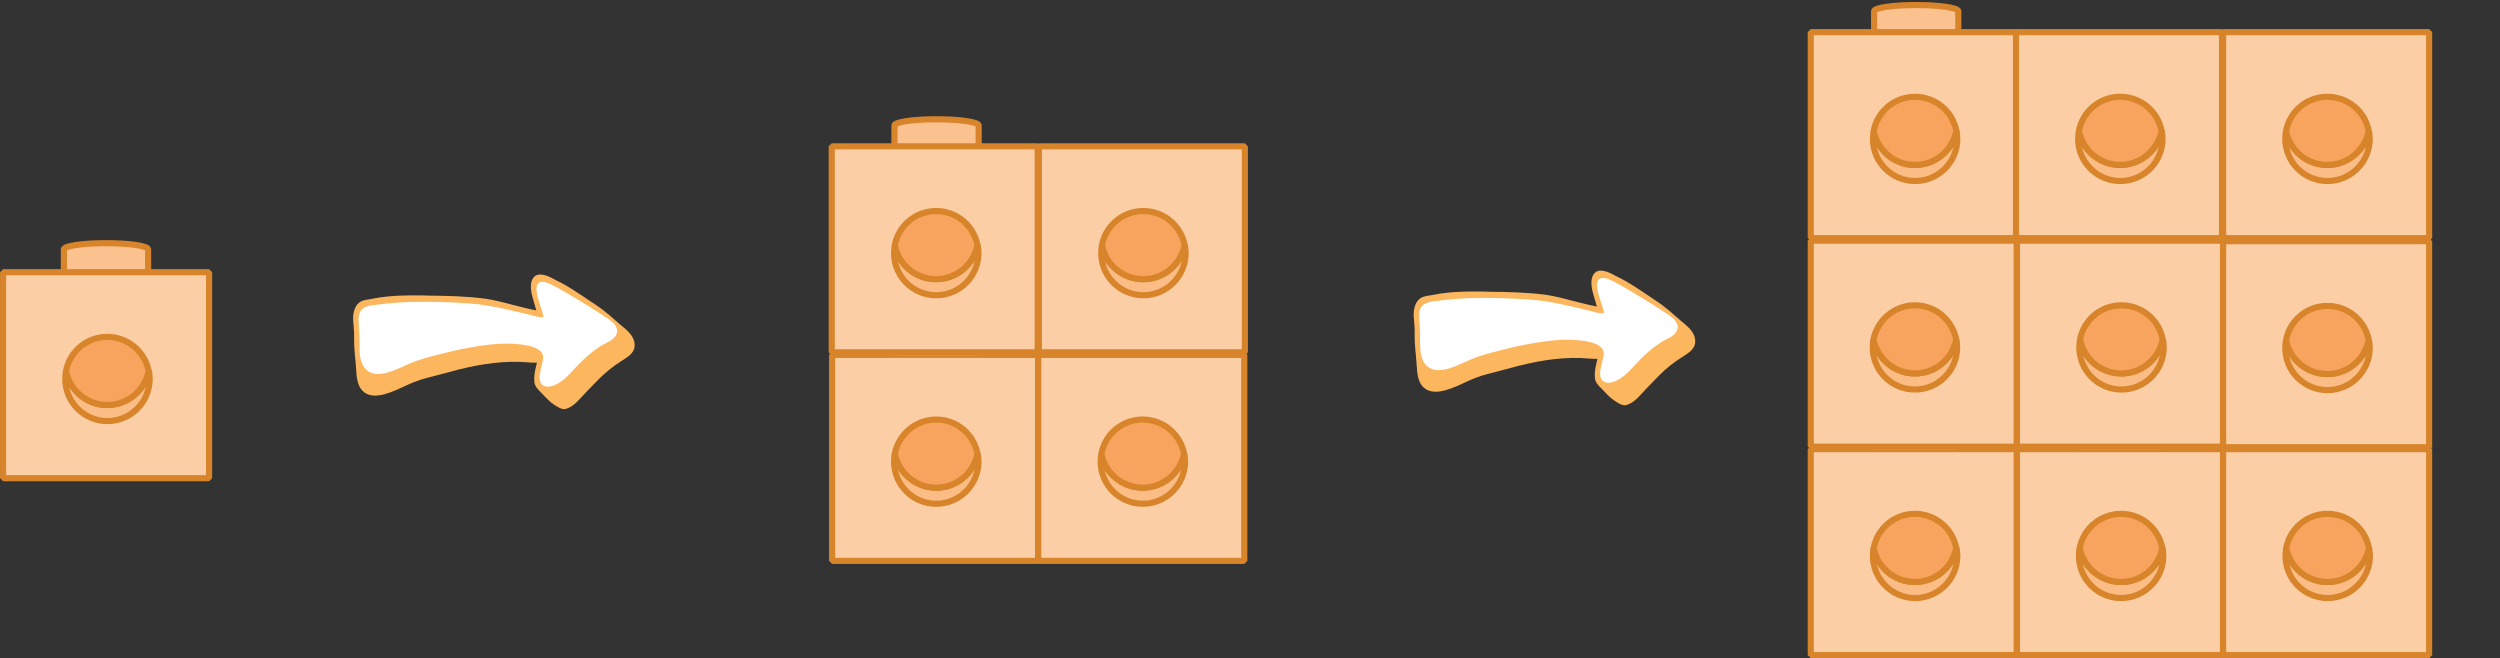 <?xml version="1.0" encoding="utf-8"?>
<!-- Generator: Adobe Illustrator 23.0.0, SVG Export Plug-In . SVG Version: 6.00 Build 0)  -->
<svg version="1.1" id="레이어_1" xmlns="http://www.w3.org/2000/svg" xmlns:xlink="http://www.w3.org/1999/xlink" x="0px"
	 y="0px" width="1291.3px" height="340px" viewBox="0 0 1291.3 340" style="enable-background:new 0 0 1291.3 340;"
	 xml:space="preserve">
<rect x="0" y="0" width="1291.3" height="340" fill="#333333" stroke="none"/>
<g>
	<g>
		<g>
			<rect x="935.3" y="232" style="fill:#FCCEA6;" width="106.4" height="106.4"/>
		</g>
		<g>
			
				<rect x="935.3" y="232" style="fill:none;stroke:#D7842A;stroke-width:3.168;stroke-linejoin:bevel;" width="106.4" height="106.4"/>
		</g>
		<g>
			<path style="fill:#FBBC85;" d="M989.1,300.6c-10.6,0-19.4-7.6-21.3-17.6c-0.3,1.3-0.4,2.7-0.4,4.1c0,12,9.8,21.8,21.8,21.8
				s21.8-9.8,21.8-21.8c0-1.4-0.2-2.8-0.4-4.1C1008.5,293.1,999.7,300.6,989.1,300.6"/>
		</g>
		<g>
			<path style="fill:none;stroke:#D7842A;stroke-width:3.168;stroke-linejoin:bevel;" d="M989.1,300.6c-10.6,0-19.4-7.6-21.3-17.6
				c-0.3,1.3-0.4,2.7-0.4,4.1c0,12,9.8,21.8,21.8,21.8s21.8-9.8,21.8-21.8c0-1.4-0.2-2.8-0.4-4.1
				C1008.5,293.1,999.7,300.6,989.1,300.6z"/>
		</g>
		<g>
			<path style="fill:#F8A35E;" d="M989.1,300.6c10.6,0,19.4-7.6,21.3-17.6c-1.9-10-10.7-17.6-21.3-17.6c-10.6,0-19.4,7.6-21.3,17.6
				C969.7,293.1,978.5,300.6,989.1,300.6"/>
		</g>
		<g>
			<path style="fill:none;stroke:#D7842A;stroke-width:3.168;" d="M989.1,300.6c10.6,0,19.4-7.6,21.3-17.6
				c-1.9-10-10.7-17.6-21.3-17.6c-10.6,0-19.4,7.6-21.3,17.6C969.7,293.1,978.5,300.6,989.1,300.6z"/>
		</g>
		<g>
			<path style="fill:#FBC18F;" d="M1010.8,232.2v-12c0-1.8-9.8-3.2-21.8-3.2s-21.7,1.4-21.7,3.2v12"/>
		</g>
		<g>
			<path style="fill:none;stroke:#D7842A;stroke-width:3.168;" d="M1010.8,232.2v-12c0-1.8-9.8-3.2-21.8-3.2s-21.7,1.4-21.7,3.2v12
				"/>
		</g>
		<g>
			<rect x="1041.8" y="232" style="fill:#FCCEA6;" width="106.4" height="106.4"/>
		</g>
		<g>
			
				<rect x="1041.8" y="232" style="fill:none;stroke:#D7842A;stroke-width:3.168;stroke-linejoin:bevel;" width="106.4" height="106.4"/>
		</g>
		<g>
			<path style="fill:#FBBC85;" d="M1095.6,300.6c-10.6,0-19.4-7.6-21.4-17.6c-0.3,1.3-0.4,2.7-0.4,4.1c0,12,9.7,21.8,21.8,21.8
				c12,0,21.8-9.8,21.8-21.8c0-1.4-0.2-2.8-0.4-4.1C1115,293.1,1106.3,300.6,1095.6,300.6"/>
		</g>
		<g>
			<path style="fill:none;stroke:#D7842A;stroke-width:3.168;stroke-linejoin:bevel;" d="M1095.6,300.6c-10.6,0-19.4-7.6-21.4-17.6
				c-0.3,1.3-0.4,2.7-0.4,4.1c0,12,9.7,21.8,21.8,21.8c12,0,21.8-9.8,21.8-21.8c0-1.4-0.2-2.8-0.4-4.1
				C1115,293.1,1106.3,300.6,1095.6,300.6z"/>
		</g>
		<g>
			<path style="fill:#F8A35E;" d="M1095.6,300.6c10.6,0,19.4-7.6,21.3-17.6c-2-10-10.7-17.6-21.3-17.6c-10.6,0-19.4,7.6-21.4,17.6
				C1076.2,293.1,1085,300.6,1095.6,300.6"/>
		</g>
		<g>
			<path style="fill:none;stroke:#D7842A;stroke-width:3.168;" d="M1095.6,300.6c10.6,0,19.4-7.6,21.3-17.6
				c-2-10-10.7-17.6-21.3-17.6c-10.6,0-19.4,7.6-21.4,17.6C1076.2,293.1,1085,300.6,1095.6,300.6z"/>
		</g>
		<g>
			<path style="fill:#FBC18F;" d="M1117.3,232.2v-12c0-1.8-9.8-3.2-21.8-3.2s-21.7,1.4-21.7,3.2v12"/>
		</g>
		<g>
			<path style="fill:none;stroke:#D7842A;stroke-width:3.168;" d="M1117.3,232.2v-12c0-1.8-9.8-3.2-21.8-3.2s-21.7,1.4-21.7,3.2v12
				"/>
		</g>
		<g>
			<rect x="1148.3" y="232" style="fill:#FCCEA6;" width="106.4" height="106.4"/>
		</g>
		<g>
			
				<rect x="1148.3" y="232" style="fill:none;stroke:#D7842A;stroke-width:3.168;stroke-linejoin:bevel;" width="106.4" height="106.4"/>
		</g>
		<g>
			<path style="fill:#FBBC85;" d="M1202.2,300.6c-10.6,0-19.4-7.6-21.3-17.6c-0.2,1.3-0.4,2.7-0.4,4.1c0,12,9.7,21.8,21.8,21.8
				c12,0,21.8-9.8,21.8-21.8c0-1.4-0.2-2.8-0.4-4.1C1221.6,293.1,1212.8,300.6,1202.2,300.6"/>
		</g>
		<g>
			<path style="fill:none;stroke:#D7842A;stroke-width:3.168;stroke-linejoin:bevel;" d="M1202.2,300.6c-10.6,0-19.4-7.6-21.3-17.6
				c-0.2,1.3-0.4,2.7-0.4,4.1c0,12,9.7,21.8,21.8,21.8c12,0,21.8-9.8,21.8-21.8c0-1.4-0.2-2.8-0.4-4.1
				C1221.6,293.1,1212.8,300.6,1202.2,300.6z"/>
		</g>
		<g>
			<path style="fill:#F8A35E;" d="M1202.2,300.6c10.6,0,19.4-7.6,21.4-17.6c-1.9-10-10.7-17.6-21.4-17.6c-10.6,0-19.4,7.6-21.3,17.6
				C1182.8,293.1,1191.6,300.6,1202.2,300.6"/>
		</g>
		<g>
			<path style="fill:none;stroke:#D7842A;stroke-width:3.168;" d="M1202.2,300.6c10.6,0,19.4-7.6,21.4-17.6
				c-1.9-10-10.7-17.6-21.4-17.6c-10.6,0-19.4,7.6-21.3,17.6C1182.8,293.1,1191.6,300.6,1202.2,300.6z"/>
		</g>
		<g>
			<rect x="935.3" y="124.3" style="fill:#FCCEA6;" width="106.4" height="106.4"/>
		</g>
		<g>
			
				<rect x="935.3" y="124.3" style="fill:none;stroke:#D7842A;stroke-width:3.168;stroke-linejoin:bevel;" width="106.4" height="106.4"/>
		</g>
		<g>
			<path style="fill:#FBBC85;" d="M989.1,192.9c-10.6,0-19.4-7.6-21.4-17.6c-0.3,1.3-0.4,2.7-0.4,4.1c0,12,9.7,21.8,21.8,21.8
				c12,0,21.8-9.8,21.8-21.8c0-1.4-0.2-2.8-0.4-4.1C1008.5,185.3,999.7,192.9,989.1,192.9"/>
		</g>
		<g>
			<path style="fill:none;stroke:#D7842A;stroke-width:3.168;stroke-linejoin:bevel;" d="M989.1,192.9c-10.6,0-19.4-7.6-21.4-17.6
				c-0.3,1.3-0.4,2.7-0.4,4.1c0,12,9.7,21.8,21.8,21.8c12,0,21.8-9.8,21.8-21.8c0-1.4-0.2-2.8-0.4-4.1
				C1008.5,185.3,999.7,192.9,989.1,192.9z"/>
		</g>
		<g>
			<path style="fill:#F8A35E;" d="M989.1,192.9c10.6,0,19.4-7.6,21.3-17.6c-2-10-10.7-17.6-21.3-17.6c-10.6,0-19.4,7.6-21.4,17.6
				C969.7,185.3,978.5,192.9,989.1,192.9"/>
		</g>
		<g>
			<path style="fill:none;stroke:#D7842A;stroke-width:3.168;" d="M989.1,192.9c10.6,0,19.4-7.6,21.3-17.6
				c-2-10-10.7-17.6-21.3-17.6c-10.6,0-19.4,7.6-21.4,17.6C969.7,185.3,978.5,192.9,989.1,192.9z"/>
		</g>
		<g>
			<path style="fill:#FBC18F;" d="M1117.3,124.5v-12c0-1.8-9.8-3.2-21.8-3.2s-21.7,1.4-21.7,3.2v12"/>
		</g>
		<g>
			<path style="fill:none;stroke:#D7842A;stroke-width:3.168;" d="M1117.3,124.5v-12c0-1.8-9.8-3.2-21.8-3.2s-21.7,1.4-21.7,3.2v12
				"/>
		</g>
		<g>
			<rect x="1041.8" y="124.3" style="fill:#FCCEA6;" width="106.4" height="106.4"/>
		</g>
		<g>
			
				<rect x="1041.8" y="124.3" style="fill:none;stroke:#D7842A;stroke-width:3.168;stroke-linejoin:bevel;" width="106.4" height="106.4"/>
		</g>
		<g>
			<path style="fill:#FBBC85;" d="M1095.7,192.9c-10.6,0-19.4-7.6-21.3-17.6c-0.2,1.3-0.4,2.7-0.4,4.1c0,12,9.7,21.8,21.8,21.8
				c12,0,21.8-9.8,21.8-21.8c0-1.4-0.2-2.8-0.4-4.1C1115.1,185.3,1106.3,192.9,1095.7,192.9"/>
		</g>
		<g>
			<path style="fill:none;stroke:#D7842A;stroke-width:3.168;stroke-linejoin:bevel;" d="M1095.7,192.9c-10.6,0-19.4-7.6-21.3-17.6
				c-0.2,1.3-0.4,2.7-0.4,4.1c0,12,9.7,21.8,21.8,21.8c12,0,21.8-9.8,21.8-21.8c0-1.4-0.2-2.8-0.4-4.1
				C1115.1,185.3,1106.3,192.9,1095.7,192.9z"/>
		</g>
		<g>
			<path style="fill:#F8A35E;" d="M1095.7,192.9c10.6,0,19.4-7.6,21.4-17.6c-1.9-10-10.7-17.6-21.4-17.6c-10.6,0-19.4,7.6-21.3,17.6
				C1076.2,185.3,1085.1,192.9,1095.7,192.9"/>
		</g>
		<g>
			<path style="fill:none;stroke:#D7842A;stroke-width:3.168;" d="M1095.7,192.9c10.6,0,19.4-7.6,21.4-17.6
				c-1.9-10-10.7-17.6-21.4-17.6c-10.6,0-19.4,7.6-21.3,17.6C1076.2,185.3,1085.1,192.9,1095.7,192.9z"/>
		</g>
		<g>
			<rect x="935.3" y="16.6" style="fill:#FCCEA6;" width="106.4" height="106.4"/>
		</g>
		<path style="fill:#FBC18F;" d="M1011.5,17.8v-12c0-1.8-9.8-3.2-21.8-3.2C977.8,2.6,968,4,968,5.8v12"/>
		<g>
			<path style="fill:none;stroke:#D7842A;stroke-width:3.168;" d="M1011.5,17.8v-12c0-1.8-9.8-3.2-21.8-3.2
				C977.8,2.6,968,4,968,5.8v12"/>
		</g>
		<g>
			
				<rect x="935.3" y="16.6" style="fill:none;stroke:#D7842A;stroke-width:3.168;stroke-linejoin:bevel;" width="106.4" height="106.4"/>
		</g>
		<g>
			<path style="fill:#FBBC85;" d="M989.1,85.2c-10.6,0-19.4-7.6-21.3-17.6c-0.2,1.3-0.4,2.7-0.4,4.1c0,12,9.7,21.8,21.8,21.8
				c12,0,21.8-9.8,21.8-21.8c0-1.4-0.2-2.8-0.4-4.1C1008.5,77.6,999.7,85.2,989.1,85.2"/>
		</g>
		<g>
			<path style="fill:none;stroke:#D7842A;stroke-width:3.168;stroke-linejoin:bevel;" d="M989.1,85.2c-10.6,0-19.4-7.6-21.3-17.6
				c-0.2,1.3-0.4,2.7-0.4,4.1c0,12,9.7,21.8,21.8,21.8c12,0,21.8-9.8,21.8-21.8c0-1.4-0.2-2.8-0.4-4.1
				C1008.5,77.6,999.7,85.2,989.1,85.2z"/>
		</g>
		<g>
			<path style="fill:#F8A35E;" d="M989.1,85.2c10.6,0,19.4-7.6,21.4-17.6c-1.9-10-10.7-17.6-21.4-17.6c-10.6,0-19.4,7.6-21.3,17.6
				C969.7,77.6,978.5,85.2,989.1,85.2"/>
		</g>
		<g>
			<path style="fill:none;stroke:#D7842A;stroke-width:3.168;" d="M989.1,85.2c10.6,0,19.4-7.6,21.4-17.6
				c-1.9-10-10.7-17.6-21.4-17.6c-10.6,0-19.4,7.6-21.3,17.6C969.7,77.6,978.5,85.2,989.1,85.2z"/>
		</g>
		<polyline style="fill:#FCCEA6;" points="1041.3,123 1041.3,16.6 1147.7,16.6 1147.7,123 		"/>
		<g>
			
				<rect x="1041.3" y="16.6" style="fill:none;stroke:#D7842A;stroke-width:3.168;stroke-linejoin:bevel;" width="106.4" height="106.4"/>
		</g>
		<g>
			<path style="fill:#FBBC85;" d="M1095.1,85.2c-10.6,0-19.4-7.6-21.3-17.6c-0.2,1.3-0.4,2.7-0.4,4.1c0,12,9.7,21.8,21.8,21.8
				c12,0,21.8-9.8,21.8-21.8c0-1.4-0.2-2.8-0.4-4.1C1114.5,77.6,1105.7,85.2,1095.1,85.2"/>
		</g>
		<g>
			<path style="fill:none;stroke:#D7842A;stroke-width:3.168;stroke-linejoin:bevel;" d="M1095.1,85.2c-10.6,0-19.4-7.6-21.3-17.6
				c-0.2,1.3-0.4,2.7-0.4,4.1c0,12,9.7,21.8,21.8,21.8c12,0,21.8-9.8,21.8-21.8c0-1.4-0.2-2.8-0.4-4.1
				C1114.5,77.6,1105.7,85.2,1095.1,85.2z"/>
		</g>
		<g>
			<path style="fill:#F8A35E;" d="M1095.1,85.2c10.6,0,19.4-7.6,21.4-17.6c-1.9-10-10.7-17.6-21.4-17.6c-10.6,0-19.4,7.6-21.3,17.6
				C1075.7,77.6,1084.5,85.2,1095.1,85.2"/>
		</g>
		<g>
			<path style="fill:none;stroke:#D7842A;stroke-width:3.168;" d="M1095.1,85.2c10.6,0,19.4-7.6,21.4-17.6
				c-1.9-10-10.7-17.6-21.4-17.6c-10.6,0-19.4,7.6-21.3,17.6C1075.7,77.6,1084.5,85.2,1095.1,85.2z"/>
		</g>
		<g>
			<path style="fill:#FBC18F;" d="M1223.2,124.8v-12c0-1.8-9.8-3.2-21.8-3.2s-21.7,1.4-21.7,3.2v12"/>
		</g>
		<g>
			<path style="fill:none;stroke:#D7842A;stroke-width:3.168;" d="M1223.2,124.8v-12c0-1.8-9.8-3.2-21.8-3.2s-21.7,1.4-21.7,3.2v12
				"/>
		</g>
		<polyline style="fill:#FCCEA6;" points="1148.3,231 1148.3,124.6 1254.7,124.6 1254.7,231 		"/>
		<g>
			
				<rect x="1148.3" y="124.6" style="fill:none;stroke:#D7842A;stroke-width:3.168;stroke-linejoin:bevel;" width="106.4" height="106.4"/>
		</g>
		<g>
			<path style="fill:#FBBC85;" d="M1202.1,193.2c-10.6,0-19.4-7.6-21.3-17.6c-0.2,1.3-0.4,2.7-0.4,4.1c0,12,9.7,21.8,21.8,21.8
				c12,0,21.8-9.8,21.8-21.8c0-1.4-0.2-2.8-0.4-4.1C1221.5,185.6,1212.7,193.2,1202.1,193.2"/>
		</g>
		<g>
			<path style="fill:none;stroke:#D7842A;stroke-width:3.168;stroke-linejoin:bevel;" d="M1202.1,193.2c-10.6,0-19.4-7.6-21.3-17.6
				c-0.2,1.3-0.4,2.7-0.4,4.1c0,12,9.7,21.8,21.8,21.8c12,0,21.8-9.8,21.8-21.8c0-1.4-0.2-2.8-0.4-4.1
				C1221.5,185.6,1212.7,193.2,1202.1,193.2z"/>
		</g>
		<g>
			<path style="fill:#F8A35E;" d="M1202.1,193.2c10.6,0,19.4-7.6,21.4-17.6c-1.9-10-10.7-17.6-21.4-17.6c-10.6,0-19.4,7.6-21.3,17.6
				C1182.7,185.6,1191.5,193.2,1202.1,193.2"/>
		</g>
		<g>
			<path style="fill:none;stroke:#D7842A;stroke-width:3.168;" d="M1202.1,193.2c10.6,0,19.4-7.6,21.4-17.6
				c-1.9-10-10.7-17.6-21.4-17.6c-10.6,0-19.4,7.6-21.3,17.6C1182.7,185.6,1191.5,193.2,1202.1,193.2z"/>
		</g>
		<polyline style="fill:#FCCEA6;" points="1148.3,123 1148.3,16.6 1254.7,16.6 1254.7,123 		"/>
		<g>
			
				<rect x="1148.3" y="16.6" style="fill:none;stroke:#D7842A;stroke-width:3.168;stroke-linejoin:bevel;" width="106.4" height="106.4"/>
		</g>
		<g>
			<path style="fill:#FBBC85;" d="M1202.1,85.2c-10.6,0-19.4-7.6-21.3-17.6c-0.2,1.3-0.4,2.7-0.4,4.1c0,12,9.7,21.8,21.8,21.8
				c12,0,21.8-9.8,21.8-21.8c0-1.4-0.2-2.8-0.4-4.1C1221.5,77.6,1212.7,85.2,1202.1,85.2"/>
		</g>
		<g>
			<path style="fill:none;stroke:#D7842A;stroke-width:3.168;stroke-linejoin:bevel;" d="M1202.1,85.2c-10.6,0-19.4-7.6-21.3-17.6
				c-0.2,1.3-0.4,2.7-0.4,4.1c0,12,9.7,21.8,21.8,21.8c12,0,21.8-9.8,21.8-21.8c0-1.4-0.2-2.8-0.4-4.1
				C1221.5,77.6,1212.7,85.2,1202.1,85.2z"/>
		</g>
		<g>
			<path style="fill:#F8A35E;" d="M1202.1,85.2c10.6,0,19.4-7.6,21.4-17.6c-1.9-10-10.7-17.6-21.4-17.6c-10.6,0-19.4,7.6-21.3,17.6
				C1182.7,77.6,1191.5,85.2,1202.1,85.2"/>
		</g>
		<g>
			<path style="fill:none;stroke:#D7842A;stroke-width:3.168;" d="M1202.1,85.2c10.6,0,19.4-7.6,21.4-17.6
				c-1.9-10-10.7-17.6-21.4-17.6c-10.6,0-19.4,7.6-21.3,17.6C1182.7,77.6,1191.5,85.2,1202.1,85.2z"/>
		</g>
		<g>
			<rect x="429.8" y="183.3" style="fill:#FCCEA6;" width="106.4" height="106.4"/>
		</g>
		<g>
			
				<rect x="429.8" y="183.3" style="fill:none;stroke:#D7842A;stroke-width:3.168;stroke-linejoin:bevel;" width="106.4" height="106.4"/>
		</g>
		<g>
			<path style="fill:#FBBC85;" d="M483.6,251.9c-10.6,0-19.4-7.6-21.4-17.6c-0.3,1.3-0.4,2.7-0.4,4.1c0,12,9.7,21.8,21.8,21.8
				c12,0,21.8-9.8,21.8-21.8c0-1.4-0.2-2.8-0.4-4.1C503,244.3,494.2,251.9,483.6,251.9"/>
		</g>
		<g>
			<path style="fill:none;stroke:#D7842A;stroke-width:3.168;stroke-linejoin:bevel;" d="M483.6,251.9c-10.6,0-19.4-7.6-21.4-17.6
				c-0.3,1.3-0.4,2.7-0.4,4.1c0,12,9.7,21.8,21.8,21.8c12,0,21.8-9.8,21.8-21.8c0-1.4-0.2-2.8-0.4-4.1
				C503,244.3,494.2,251.9,483.6,251.9z"/>
		</g>
		<g>
			<path style="fill:#F8A35E;" d="M483.6,251.9c10.6,0,19.4-7.6,21.3-17.6c-2-10-10.7-17.6-21.3-17.6c-10.6,0-19.4,7.6-21.4,17.6
				C464.2,244.3,473,251.9,483.6,251.9"/>
		</g>
		<g>
			<path style="fill:none;stroke:#D7842A;stroke-width:3.168;" d="M483.6,251.9c10.6,0,19.4-7.6,21.3-17.6
				c-2-10-10.7-17.6-21.3-17.6c-10.6,0-19.4,7.6-21.4,17.6C464.2,244.3,473,251.9,483.6,251.9z"/>
		</g>
		<g>
			<path style="fill:#FBC18F;" d="M505.3,183.5v-12c0-1.8-9.8-3.2-21.8-3.2s-21.7,1.4-21.7,3.2v12"/>
		</g>
		<g>
			<path style="fill:none;stroke:#D7842A;stroke-width:3.168;" d="M505.3,183.5v-12c0-1.8-9.8-3.2-21.8-3.2s-21.7,1.4-21.7,3.2v12"
				/>
		</g>
		<g>
			<rect x="536.3" y="183.3" style="fill:#FCCEA6;" width="106.4" height="106.4"/>
		</g>
		<g>
			
				<rect x="536.3" y="183.3" style="fill:none;stroke:#D7842A;stroke-width:3.168;stroke-linejoin:bevel;" width="106.4" height="106.4"/>
		</g>
		<g>
			<path style="fill:#FBBC85;" d="M590.2,251.9c-10.6,0-19.4-7.6-21.3-17.6c-0.2,1.3-0.4,2.7-0.4,4.1c0,12,9.7,21.8,21.8,21.8
				c12,0,21.8-9.8,21.8-21.8c0-1.4-0.2-2.8-0.4-4.1C609.6,244.3,600.8,251.9,590.2,251.9"/>
		</g>
		<g>
			<path style="fill:none;stroke:#D7842A;stroke-width:3.168;stroke-linejoin:bevel;" d="M590.2,251.9c-10.6,0-19.4-7.6-21.3-17.6
				c-0.2,1.3-0.4,2.7-0.4,4.1c0,12,9.7,21.8,21.8,21.8c12,0,21.8-9.8,21.8-21.8c0-1.4-0.2-2.8-0.4-4.1
				C609.6,244.3,600.8,251.9,590.2,251.9z"/>
		</g>
		<g>
			<path style="fill:#F8A35E;" d="M590.2,251.9c10.6,0,19.4-7.6,21.4-17.6c-2-10-10.7-17.6-21.4-17.6c-10.6,0-19.4,7.6-21.3,17.6
				C570.7,244.3,579.6,251.9,590.2,251.9"/>
		</g>
		<g>
			<path style="fill:none;stroke:#D7842A;stroke-width:3.168;" d="M590.2,251.9c10.6,0,19.4-7.6,21.4-17.6
				c-2-10-10.7-17.6-21.4-17.6c-10.6,0-19.4,7.6-21.3,17.6C570.7,244.3,579.6,251.9,590.2,251.9z"/>
		</g>
		<g>
			<g>
				<rect x="429.6" y="75.6" style="fill:#FCCEA6;" width="106.4" height="106.4"/>
			</g>
			<path style="fill:#FBC18F;" d="M505.5,76.8v-12c0-1.8-9.8-3.2-21.8-3.2c-11.9,0-21.7,1.4-21.7,3.2v12"/>
			<g>
				<path style="fill:none;stroke:#D7842A;stroke-width:3.168;" d="M505.5,76.8v-12c0-1.8-9.8-3.2-21.8-3.2
					c-11.9,0-21.7,1.4-21.7,3.2v12"/>
			</g>
			<g>
				
					<rect x="429.6" y="75.6" style="fill:none;stroke:#D7842A;stroke-width:3.168;stroke-linejoin:bevel;" width="106.4" height="106.4"/>
			</g>
			<g>
				<path style="fill:#FBBC85;" d="M483.5,144.2c-10.6,0-19.4-7.6-21.3-17.6c-0.2,1.3-0.4,2.7-0.4,4.1c0,12,9.7,21.8,21.8,21.8
					c12,0,21.8-9.8,21.8-21.8c0-1.4-0.2-2.8-0.4-4.1C502.9,136.6,494.1,144.2,483.5,144.2"/>
			</g>
			<g>
				<path style="fill:none;stroke:#D7842A;stroke-width:3.168;stroke-linejoin:bevel;" d="M483.5,144.2c-10.6,0-19.4-7.6-21.3-17.6
					c-0.2,1.3-0.4,2.7-0.4,4.1c0,12,9.7,21.8,21.8,21.8c12,0,21.8-9.8,21.8-21.8c0-1.4-0.2-2.8-0.4-4.1
					C502.9,136.6,494.1,144.2,483.5,144.2z"/>
			</g>
			<g>
				<path style="fill:#F8A35E;" d="M483.5,144.2c10.6,0,19.4-7.6,21.4-17.6c-2-10-10.7-17.6-21.4-17.6c-10.6,0-19.4,7.6-21.3,17.6
					C464,136.6,472.9,144.2,483.5,144.2"/>
			</g>
			<g>
				<path style="fill:none;stroke:#D7842A;stroke-width:3.168;" d="M483.5,144.2c10.6,0,19.4-7.6,21.4-17.6
					c-2-10-10.7-17.6-21.4-17.6c-10.6,0-19.4,7.6-21.3,17.6C464,136.6,472.9,144.2,483.5,144.2z"/>
			</g>
			<polyline style="fill:#FCCEA6;" points="536.6,182 536.6,75.6 643,75.6 643,182 			"/>
			<g>
				
					<rect x="536.6" y="75.6" style="fill:none;stroke:#D7842A;stroke-width:3.168;stroke-linejoin:bevel;" width="106.4" height="106.4"/>
			</g>
			<g>
				<path style="fill:#FBBC85;" d="M590.5,144.2c-10.6,0-19.4-7.6-21.3-17.6c-0.2,1.3-0.4,2.7-0.4,4.1c0,12,9.7,21.8,21.8,21.8
					c12,0,21.8-9.8,21.8-21.8c0-1.4-0.2-2.8-0.4-4.1C609.9,136.6,601.1,144.2,590.5,144.2"/>
			</g>
			<g>
				<path style="fill:none;stroke:#D7842A;stroke-width:3.168;stroke-linejoin:bevel;" d="M590.5,144.2c-10.6,0-19.4-7.6-21.3-17.6
					c-0.2,1.3-0.4,2.7-0.4,4.1c0,12,9.7,21.8,21.8,21.8c12,0,21.8-9.8,21.8-21.8c0-1.4-0.2-2.8-0.4-4.1
					C609.9,136.6,601.1,144.2,590.5,144.2z"/>
			</g>
			<g>
				<path style="fill:#F8A35E;" d="M590.5,144.2c10.6,0,19.4-7.6,21.4-17.6c-2-10-10.7-17.6-21.4-17.6c-10.6,0-19.4,7.6-21.3,17.6
					C571,136.6,579.9,144.2,590.5,144.2"/>
			</g>
			<g>
				<path style="fill:none;stroke:#D7842A;stroke-width:3.168;" d="M590.5,144.2c10.6,0,19.4-7.6,21.4-17.6
					c-2-10-10.7-17.6-21.4-17.6c-10.6,0-19.4,7.6-21.3,17.6C571,136.6,579.9,144.2,590.5,144.2z"/>
			</g>
		</g>
		<g>
			<path style="fill:#FBC18F;" d="M76.5,140.8v-12c0-1.8-9.8-3.2-21.8-3.2c-11.9,0-21.7,1.4-21.7,3.2v12"/>
		</g>
		<g>
			<path style="fill:none;stroke:#D7842A;stroke-width:3.168;" d="M76.5,140.8v-12c0-1.8-9.8-3.2-21.8-3.2
				c-11.9,0-21.7,1.4-21.7,3.2v12"/>
		</g>
		<g>
			<rect x="1.6" y="140.6" style="fill:#FCCEA6;" width="106.4" height="106.4"/>
		</g>
		<g>
			
				<rect x="1.6" y="140.6" style="fill:none;stroke:#D7842A;stroke-width:3.168;stroke-linejoin:bevel;" width="106.4" height="106.4"/>
		</g>
		<g>
			<path style="fill:#FBBC85;" d="M55.4,209.2c-10.6,0-19.4-7.6-21.3-17.6c-0.2,1.3-0.4,2.7-0.4,4.1c0,12,9.7,21.8,21.8,21.8
				c12,0,21.8-9.8,21.8-21.8c0-1.4-0.2-2.8-0.4-4.1C74.8,201.6,66,209.2,55.4,209.2"/>
		</g>
		<g>
			<path style="fill:none;stroke:#D7842A;stroke-width:3.168;stroke-linejoin:bevel;" d="M55.4,209.2c-10.6,0-19.4-7.6-21.3-17.6
				c-0.2,1.3-0.4,2.7-0.4,4.1c0,12,9.7,21.8,21.8,21.8c12,0,21.8-9.8,21.8-21.8c0-1.4-0.2-2.8-0.4-4.1
				C74.8,201.6,66,209.2,55.4,209.2z"/>
		</g>
		<g>
			<path style="fill:#F8A35E;" d="M55.4,209.2c10.6,0,19.4-7.6,21.4-17.6c-2-10-10.8-17.6-21.4-17.6s-19.4,7.6-21.3,17.6
				C36,201.6,44.8,209.2,55.4,209.2"/>
		</g>
		<g>
			<path style="fill:none;stroke:#D7842A;stroke-width:3.168;" d="M55.4,209.2c10.6,0,19.4-7.6,21.4-17.6
				c-2-10-10.8-17.6-21.4-17.6s-19.4,7.6-21.3,17.6C36,201.6,44.8,209.2,55.4,209.2z"/>
		</g>
	</g>
	<path style="fill:#FBB65E;" d="M327.8,177.4c-0.6-4.4-4.3-7.1-7.4-9.7c-4-3.5-7.8-7-12.3-10c-5.4-3.5-10.6-7.3-16.2-10.5
		c-1.6-0.9-3.3-1.8-5-2.6l-1.3-0.7c-2.9-1.6-7.2-3.3-9.6-1c-3.3,3.2-1.2,9.9-0.5,12.2c0.1,0.4,0.9,3,1.5,5.2c-4-0.7-8.1-1.8-12-2.8
		c-4.6-1.2-9.4-2.5-14.2-3.2c-9.6-1.3-19.5-1.5-29-1.6l-3.3-0.1c-6.5-0.1-12.7,0-17.9,0.5c-2.9,0.3-5.9,0.7-8.8,1.3l-1.1,0.2
		c-2,0.3-4.4,0.6-6,2.5c-2.8,3.2-2.4,8.2-2.1,10.6c0.3,2.8,0.4,5.5,0.3,8.3c0,4.7,0.7,9.3,1,14c0.3,4.9,0.5,10.5,5.1,13.2
		c3.9,2.2,8.9,0.8,12.8-0.6c4.2-1.5,8.1-3.7,12.2-5.3c4.2-1.7,8.7-2.6,13-3.8c3.4-0.9,6.8-1.8,10.2-2.7c11.8-2.9,23.8-4.7,35.9-3.6
		c1.7,0.2,3,0.1,4.2,0.1c-0.1,0.6-0.2,1.2-0.4,1.8c-0.6,2.6-1.2,5.3-0.9,8.1c0.2,2.4,1.9,4,3.5,5.6c2.1,2.2,4.2,4.6,6.8,6.3
		c1.6,1,4,2.7,6,2.1c4.3-1.2,7.4-5.5,10.4-8.6c2.1-2.2,4.3-4.5,6.5-6.7c3.7-3.7,7.6-6.8,11.9-9.5c2.3-1.5,5.4-3.2,6.4-6.1
		C327.8,179.5,327.9,178.4,327.8,177.4L327.8,177.4L327.8,177.4z"/>
	<path style="fill:#FFFFFF;" d="M318.5,169.4c0.5,1.2,0.4,2.6-0.4,3.9c-1.1,1.8-3,2.9-4.8,3.8c-1,0.5-2,1-3,1.6
		c-4.1,2.6-7.8,5.8-11.2,9.3c-3.2,3.2-6,6.9-9.8,9.4c-2.5,1.6-6.9,3.7-9.4,1.1c-1.5-1.5-1.3-3.8-1-5.7c0.4-2.5,1.2-4.8,1.6-7.3
		c0.6-4.5-4-6.1-7.5-6.9c-10-2.2-20.8-0.8-30.7,1c-5.2,0.9-10.3,2.1-15.3,3.4c-5,1.3-9.9,2.5-14.7,4.5c-6.4,2.6-18.4,9.9-24.1,2.4
		c-2.5-3.4-2.5-7.9-2.5-12c0-2.6,0-5.3-0.2-7.9c-0.2-2.3-0.5-4.8-0.1-7.1c0.9-5,5.9-5.1,10-5.6c5.3-0.7,10.6-1.1,15.9-1.3
		c10.6-0.3,21.3,0,31.9,0.8c10.5,0.8,20.6,3.5,30.9,5.9c2,0.5,4.5,1.5,6.6,1c0-3.2-8-18.7-0.1-18.1c1.8,0.1,3.6,1.1,5.2,1.9
		c1.8,0.9,3.6,1.9,5.3,2.9c3.7,2.1,7.3,4.3,10.9,6.5c2.8,1.7,5.6,3.5,8.4,5.3c2.3,1.5,4.8,3,6.7,4.9
		C317.7,167.8,318.2,168.6,318.5,169.4"/>
	<path style="fill:#FBB65E;" d="M875.6,175.4c-0.6-4.4-4.3-7.1-7.4-9.7c-4-3.5-7.8-7-12.3-10c-5.4-3.5-10.6-7.3-16.2-10.5
		c-1.6-0.9-3.3-1.8-5-2.6l-1.3-0.7c-2.9-1.6-7.2-3.3-9.6-1c-3.3,3.2-1.2,9.9-0.5,12.2c0.1,0.4,0.9,3,1.5,5.2c-4-0.7-8.1-1.8-12-2.8
		c-4.6-1.2-9.4-2.5-14.2-3.2c-9.6-1.3-19.5-1.5-29-1.6l-3.3-0.1c-6.5-0.1-12.7,0-17.9,0.5c-2.9,0.3-5.9,0.7-8.8,1.3l-1.1,0.2
		c-2,0.3-4.4,0.6-6,2.5c-2.8,3.2-2.4,8.2-2.1,10.6c0.3,2.8,0.4,5.5,0.3,8.3c0,4.7,0.7,9.3,1,14c0.3,4.9,0.5,10.5,5.1,13.2
		c3.9,2.2,8.9,0.8,12.8-0.6c4.2-1.5,8.1-3.7,12.2-5.3c4.2-1.7,8.7-2.6,13-3.8c3.4-0.9,6.8-1.8,10.2-2.7c11.8-2.9,23.8-4.7,35.9-3.6
		c1.7,0.2,3,0.1,4.2,0.1c-0.1,0.6-0.2,1.2-0.4,1.8c-0.6,2.6-1.2,5.3-0.9,8.1c0.2,2.4,1.9,4,3.5,5.6c2.1,2.2,4.2,4.6,6.8,6.3
		c1.6,1,4,2.7,6,2.1c4.3-1.2,7.4-5.5,10.4-8.6c2.1-2.2,4.3-4.5,6.5-6.7c3.7-3.7,7.6-6.8,11.9-9.5c2.3-1.5,5.4-3.2,6.4-6.1
		C875.6,177.5,875.7,176.4,875.6,175.4L875.6,175.4L875.6,175.4z"/>
	<path style="fill:#FFFFFF;" d="M866.3,167.4c0.5,1.2,0.4,2.6-0.4,3.9c-1.1,1.8-3,2.9-4.8,3.8c-1,0.5-2,1-3,1.6
		c-4.1,2.6-7.8,5.8-11.2,9.3c-3.2,3.2-6,6.9-9.8,9.4c-2.5,1.6-6.9,3.7-9.4,1.1c-1.5-1.5-1.3-3.8-1-5.7c0.4-2.5,1.2-4.8,1.6-7.3
		c0.6-4.5-4-6.1-7.5-6.9c-10-2.2-20.8-0.8-30.7,1c-5.2,0.9-10.3,2.1-15.3,3.4c-5,1.3-9.9,2.5-14.7,4.5c-6.4,2.6-18.4,9.9-24.1,2.4
		c-2.5-3.4-2.5-7.9-2.5-12c0-2.6,0-5.3-0.2-7.9c-0.2-2.3-0.5-4.8-0.1-7.1c0.9-5,5.9-5.1,10-5.6c5.3-0.7,10.6-1.1,15.9-1.3
		c10.6-0.3,21.3,0,31.9,0.8c10.5,0.8,20.6,3.5,30.9,5.9c2,0.5,4.5,1.5,6.6,1c0-3.2-8-18.7-0.1-18.1c1.8,0.1,3.6,1.1,5.2,1.9
		c1.8,0.9,3.6,1.9,5.3,2.9c3.7,2.1,7.3,4.3,10.9,6.5c2.8,1.7,5.6,3.5,8.4,5.3c2.3,1.5,4.8,3,6.7,4.9
		C865.5,165.8,866,166.6,866.3,167.4"/>
</g>
</svg>
